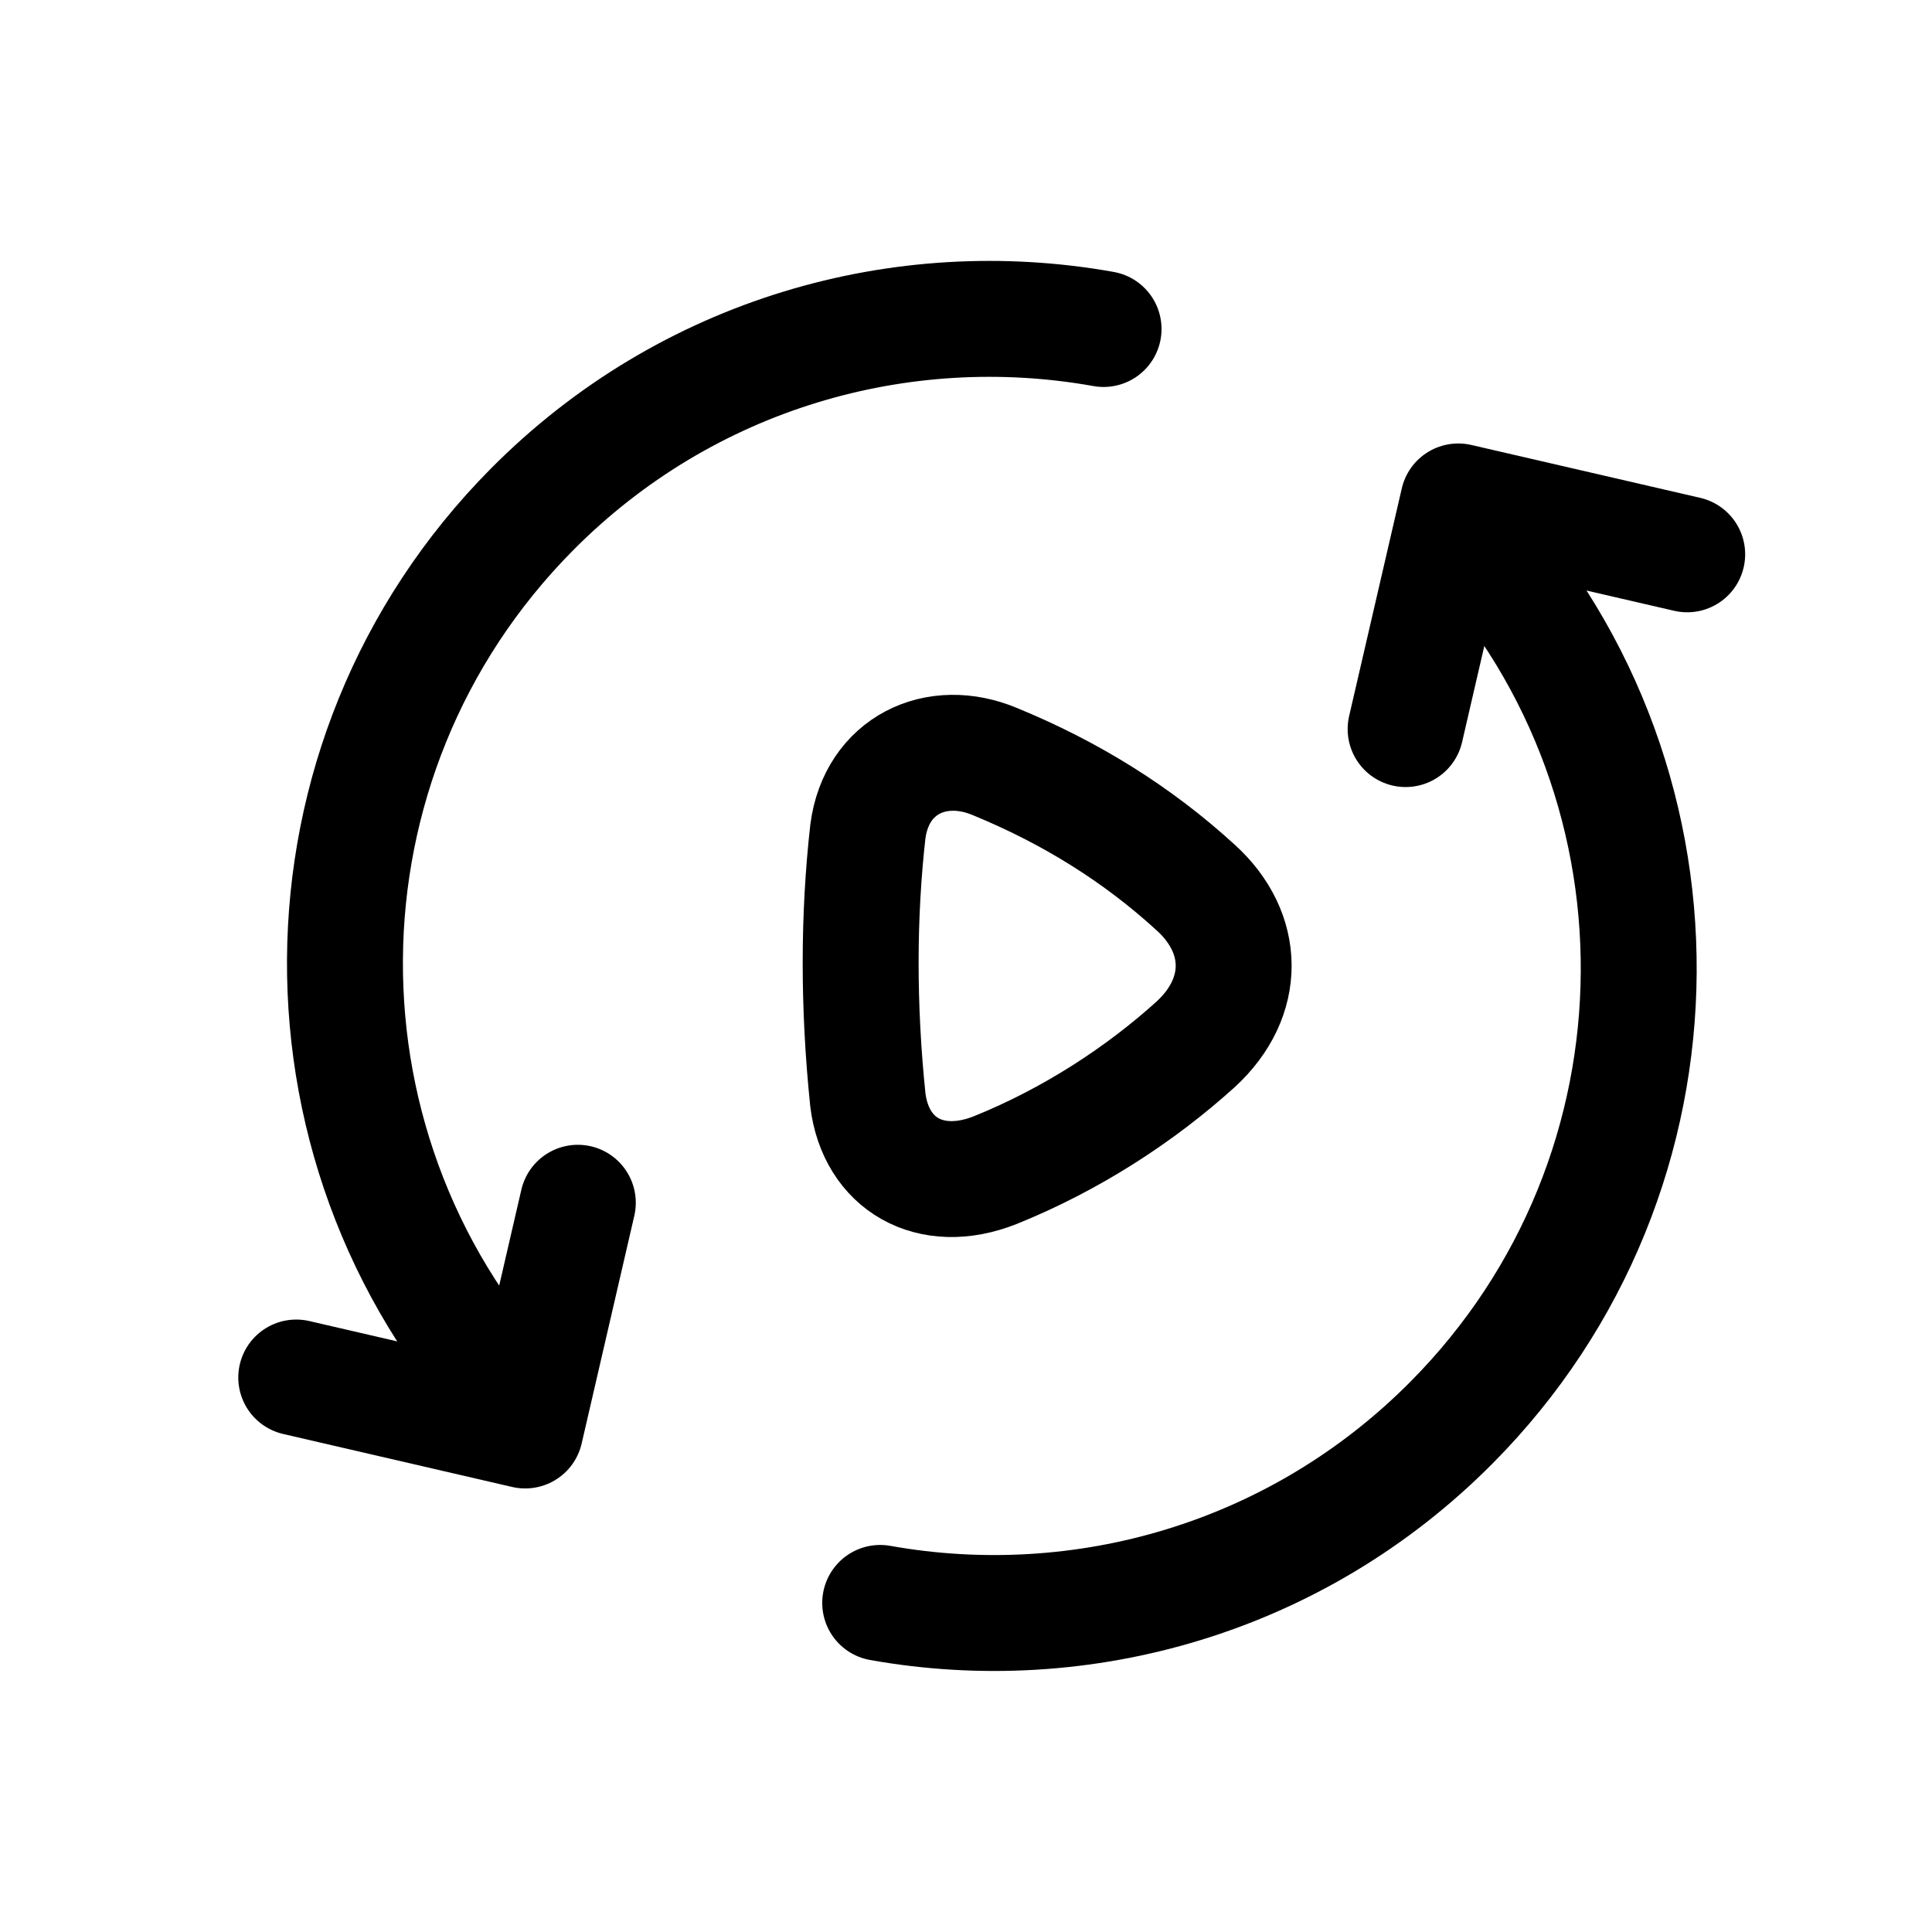 <svg width="24" height="24" viewBox="0 0 24 24" fill="none" xmlns="http://www.w3.org/2000/svg">
<path d="M3.68 17.112L6.524 17.77L7.178 14.941" stroke="black" stroke-width="1.44" stroke-linecap="round" stroke-linejoin="round"/>
<path d="M20.959 6.886L18.115 6.229L17.461 9.057" stroke="black" stroke-width="1.44" stroke-linecap="round" stroke-linejoin="round"/>
<path d="M6.532 17.529C3.513 14.406 3.534 9.427 6.609 6.328C8.534 4.387 11.207 3.639 13.709 4.087" stroke="black" stroke-width="1.44" stroke-linecap="round" stroke-linejoin="round"/>
<path d="M18.11 6.469C21.129 9.592 21.108 14.572 18.033 17.67C16.108 19.611 13.435 20.359 10.934 19.912" stroke="black" stroke-width="1.44" stroke-linecap="round" stroke-linejoin="round"/>
<path fill-rule="evenodd" clip-rule="evenodd" d="M14.854 12.972C14.166 13.595 13.306 14.156 12.36 14.537C11.555 14.855 10.88 14.459 10.781 13.665C10.66 12.495 10.663 11.376 10.781 10.329C10.889 9.505 11.633 9.155 12.36 9.461C13.291 9.843 14.127 10.36 14.854 11.026C15.475 11.589 15.489 12.388 14.854 12.972Z" stroke="black" stroke-width="1.44" stroke-linecap="round" stroke-linejoin="round"/>
</svg>
